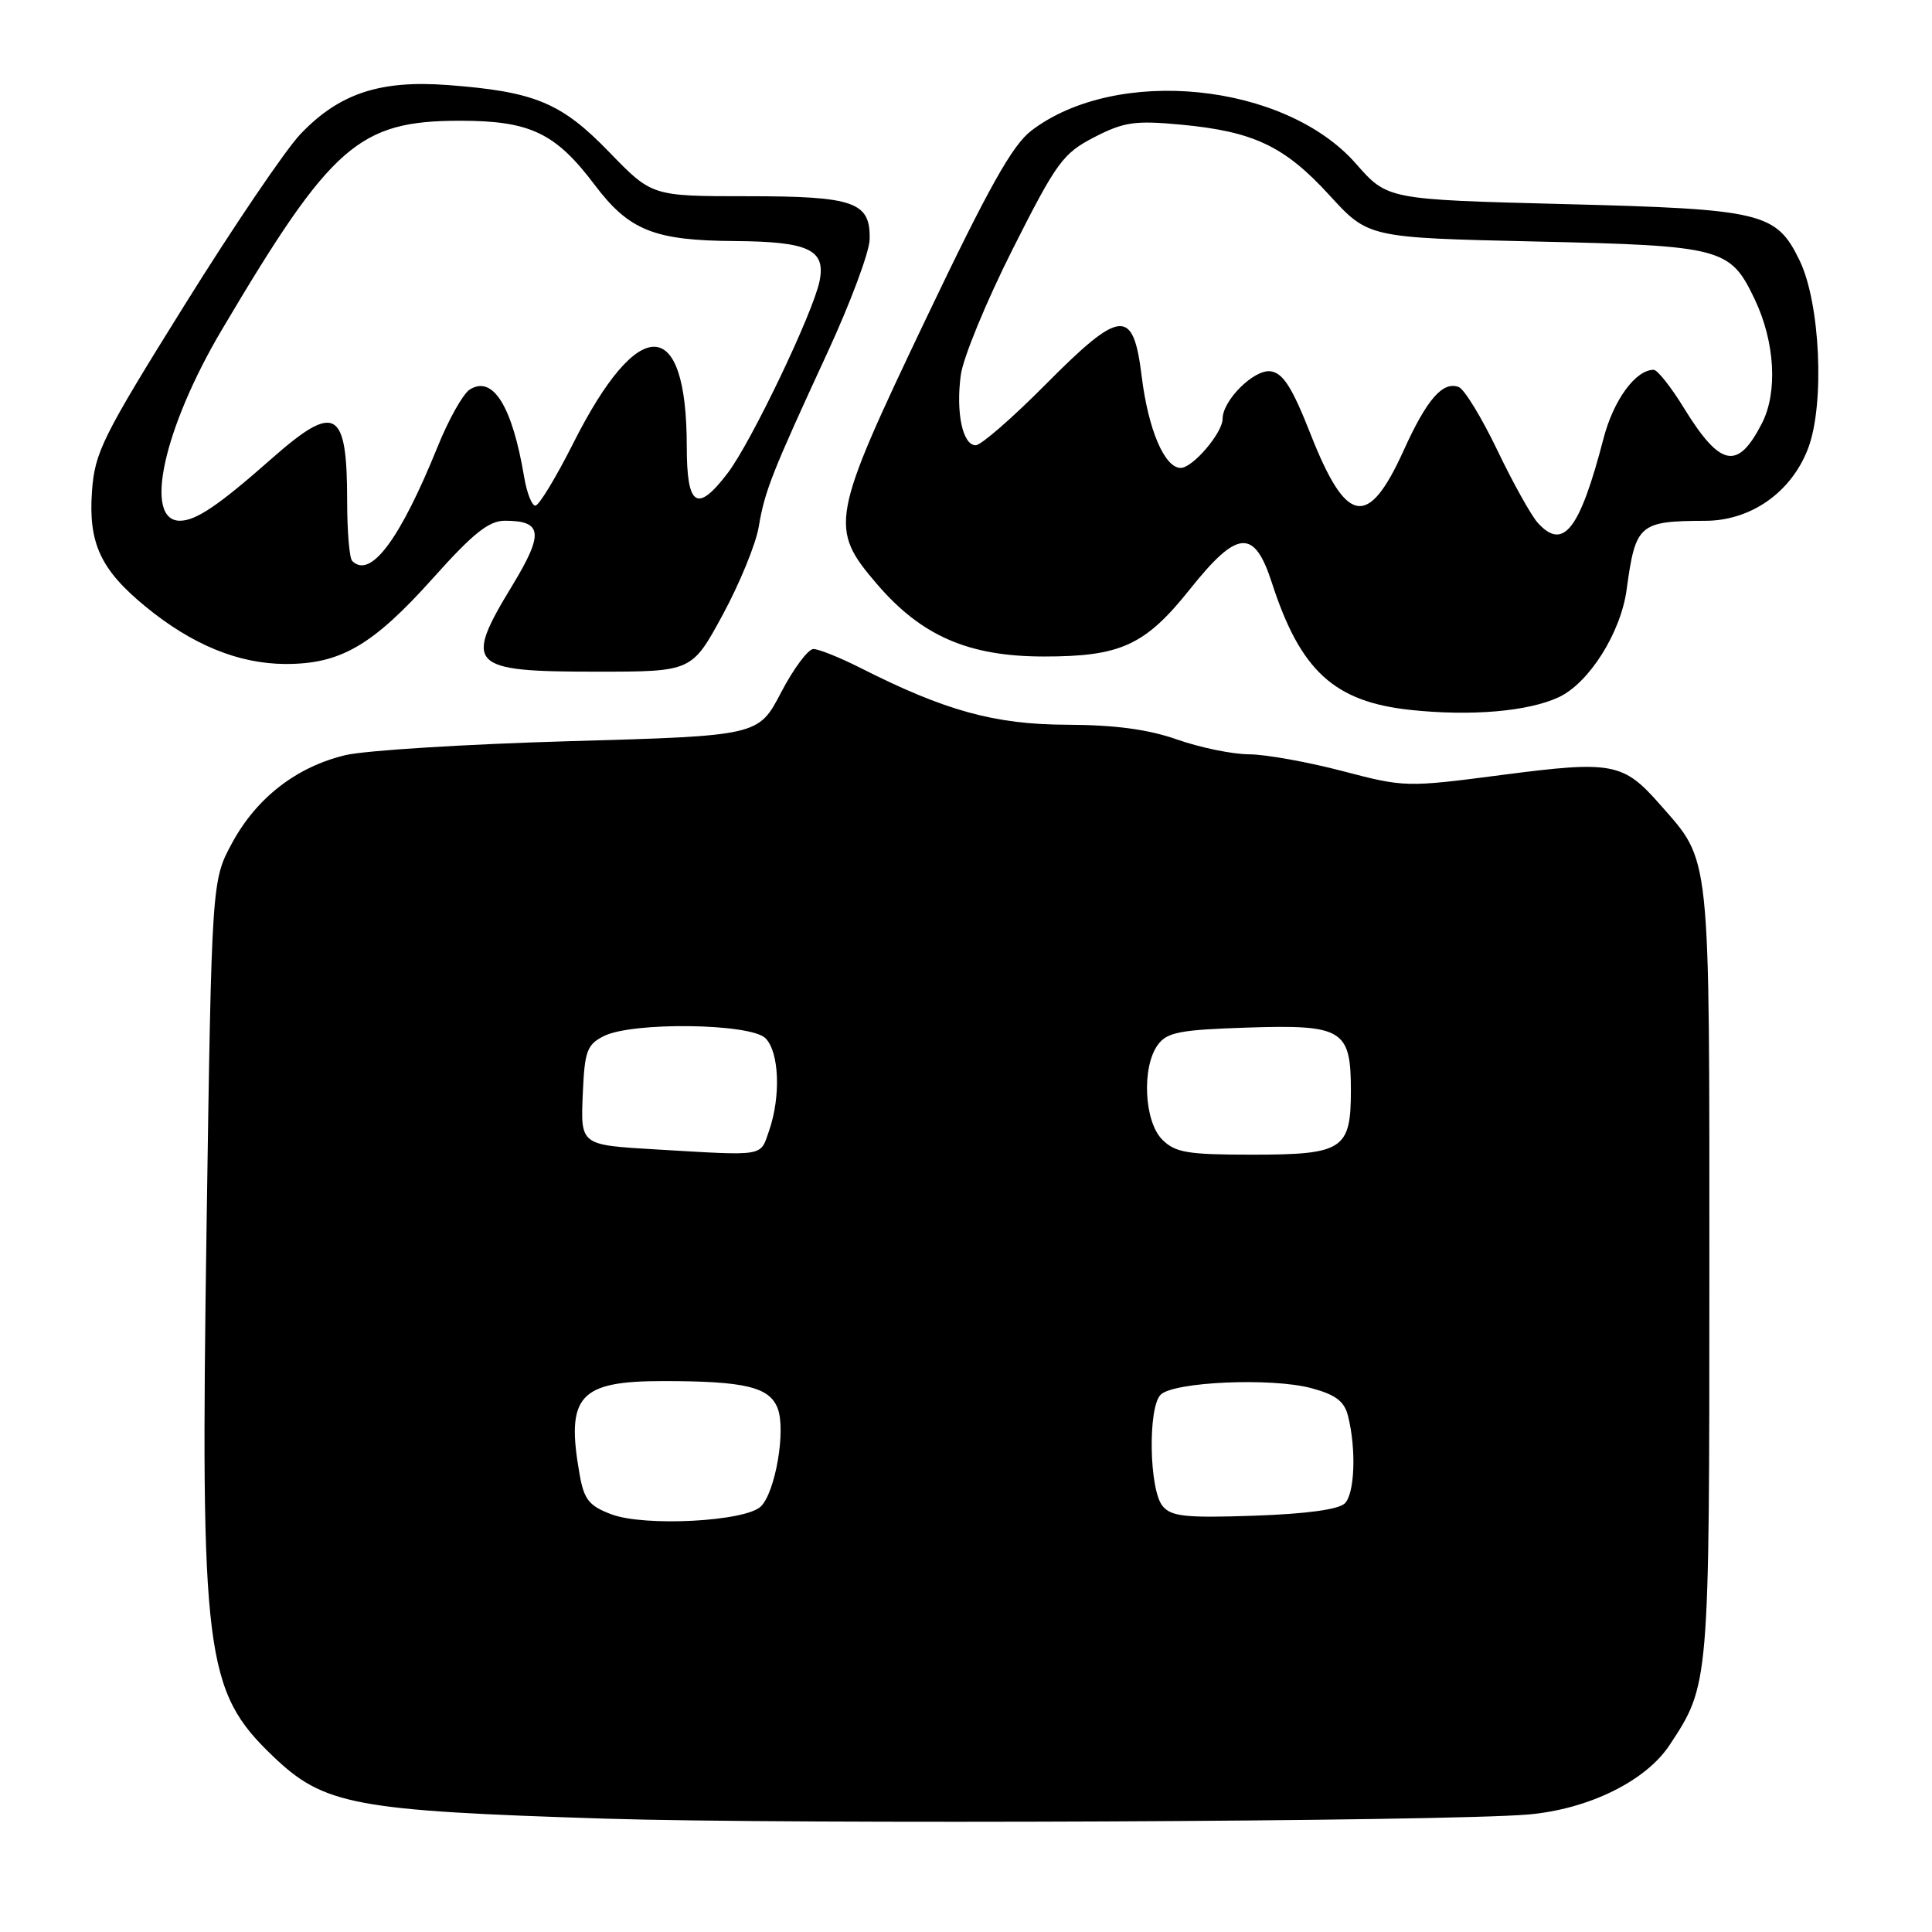 <?xml version="1.0" encoding="UTF-8" standalone="no"?>
<!DOCTYPE svg PUBLIC "-//W3C//DTD SVG 1.1//EN" "http://www.w3.org/Graphics/SVG/1.1/DTD/svg11.dtd" >
<svg xmlns="http://www.w3.org/2000/svg" xmlns:xlink="http://www.w3.org/1999/xlink" version="1.1" viewBox="0 0 256 256">
 <g >
 <path fill="currentColor"
d=" M 202.50 240.43 C 210.47 239.74 218.07 236.01 221.22 231.24 C 226.51 223.23 226.50 223.31 226.50 168.50 C 226.50 112.11 226.73 114.32 219.94 106.58 C 215.08 101.05 213.64 100.78 199.05 102.68 C 186.33 104.34 186.11 104.33 177.85 102.16 C 173.26 100.96 167.70 99.96 165.50 99.95 C 163.30 99.94 159.03 99.06 156.00 98.00 C 152.15 96.64 147.77 96.06 141.37 96.03 C 131.79 96.00 125.24 94.19 113.97 88.48 C 111.27 87.12 108.49 86.00 107.78 86.00 C 107.08 86.00 105.15 88.59 103.50 91.75 C 100.50 97.50 100.50 97.50 75.50 98.21 C 61.75 98.60 48.37 99.44 45.77 100.06 C 39.30 101.61 34.02 105.69 30.77 111.67 C 28.05 116.68 28.05 116.68 27.37 162.59 C 26.54 219.28 27.13 224.05 36.16 232.70 C 42.92 239.18 46.91 239.93 80.20 240.98 C 104.91 241.76 191.57 241.37 202.50 240.43 Z  M 206.53 92.39 C 210.55 90.52 214.77 83.84 215.54 78.11 C 216.72 69.45 217.18 69.04 225.95 69.01 C 232.01 69.00 237.37 65.23 239.58 59.42 C 241.81 53.58 241.20 40.12 238.44 34.48 C 235.35 28.14 233.55 27.71 207.17 27.04 C 183.84 26.44 183.84 26.44 179.67 21.69 C 170.27 10.96 147.96 8.69 136.66 17.31 C 134.14 19.23 131.00 24.84 122.70 42.23 C 110.05 68.77 109.83 69.95 116.20 77.39 C 122.10 84.27 128.33 86.98 138.28 86.99 C 148.49 87.00 151.74 85.51 157.65 78.10 C 163.98 70.16 166.19 69.98 168.54 77.25 C 172.32 88.90 176.79 92.99 186.91 94.07 C 194.92 94.92 202.46 94.28 206.53 92.39 Z  M 95.75 81.49 C 97.99 77.36 100.14 72.12 100.53 69.84 C 101.33 65.06 102.24 62.75 109.67 46.66 C 112.68 40.14 115.18 33.44 115.23 31.76 C 115.37 26.76 113.24 26.00 99.00 26.00 C 86.39 26.00 86.39 26.00 80.75 20.18 C 74.39 13.60 70.88 12.14 59.35 11.27 C 50.35 10.59 44.95 12.38 39.82 17.76 C 37.85 19.82 30.92 30.04 24.42 40.48 C 13.60 57.84 12.56 59.93 12.19 65.07 C 11.69 71.97 13.33 75.50 19.29 80.38 C 25.46 85.44 31.59 87.95 37.79 87.98 C 45.12 88.01 49.38 85.53 57.40 76.58 C 62.68 70.67 64.78 69.00 66.89 69.00 C 71.89 69.00 72.08 70.66 67.89 77.57 C 61.39 88.25 62.12 89.00 79.03 89.00 C 91.67 89.00 91.67 89.00 95.75 81.49 Z  M 81.00 200.65 C 78.06 199.54 77.39 198.70 76.81 195.41 C 74.95 184.96 76.70 183.00 87.87 183.00 C 98.71 183.00 101.97 183.78 103.05 186.63 C 104.15 189.52 102.75 197.68 100.83 199.60 C 98.82 201.61 85.40 202.32 81.00 200.65 Z  M 154.05 199.56 C 152.27 197.42 152.08 186.52 153.79 184.81 C 155.51 183.09 168.52 182.52 173.77 183.94 C 176.99 184.81 178.13 185.67 178.62 187.62 C 179.73 192.04 179.51 197.89 178.20 199.20 C 177.38 200.02 173.08 200.60 166.17 200.84 C 157.10 201.15 155.20 200.95 154.05 199.56 Z  M 87.00 152.31 C 76.80 151.70 76.93 151.80 77.23 144.75 C 77.47 139.28 77.79 138.41 80.00 137.29 C 83.78 135.38 99.44 135.59 101.43 137.57 C 103.26 139.40 103.48 145.31 101.90 149.85 C 100.70 153.30 101.52 153.16 87.00 152.31 Z  M 154.00 151.00 C 151.60 148.60 151.26 141.39 153.42 138.44 C 154.63 136.78 156.33 136.45 165.26 136.16 C 177.93 135.75 179.00 136.40 179.00 144.50 C 179.00 152.32 177.96 153.00 165.93 153.00 C 157.33 153.00 155.73 152.73 154.00 151.00 Z  M 203.74 69.25 C 202.88 68.29 200.47 63.97 198.40 59.65 C 196.33 55.33 194.03 51.57 193.30 51.29 C 191.18 50.47 189.06 52.91 185.99 59.69 C 181.27 70.10 178.40 69.58 173.64 57.48 C 171.22 51.33 170.01 49.43 168.37 49.20 C 166.19 48.89 162.00 53.04 162.00 55.50 C 162.00 57.36 158.04 62.00 156.45 62.00 C 154.31 62.00 152.15 56.93 151.28 49.87 C 150.16 40.75 148.53 40.89 138.52 50.97 C 134.14 55.39 129.98 59.00 129.29 59.00 C 127.56 59.00 126.64 54.70 127.31 49.69 C 127.62 47.39 130.72 39.88 134.19 33.00 C 140.01 21.46 140.85 20.32 145.00 18.18 C 148.92 16.16 150.38 15.95 156.42 16.51 C 166.10 17.41 170.21 19.36 176.15 25.86 C 181.31 31.50 181.31 31.50 203.45 32.00 C 228.26 32.56 229.26 32.83 232.52 39.68 C 235.19 45.30 235.58 51.97 233.47 56.08 C 230.25 62.37 227.97 61.92 223.10 54.02 C 221.41 51.26 219.61 49.00 219.12 49.00 C 216.72 49.00 213.79 53.02 212.47 58.12 C 209.31 70.26 207.13 73.03 203.74 69.25 Z  M 46.67 74.33 C 46.30 73.97 46.00 70.40 46.00 66.42 C 46.00 54.18 44.45 53.31 35.95 60.81 C 28.96 66.98 25.97 69.00 23.84 69.00 C 18.97 69.00 21.66 56.75 29.43 43.64 C 43.92 19.17 47.54 16.00 60.98 16.00 C 70.24 16.00 73.61 17.61 78.80 24.50 C 83.35 30.53 86.67 31.87 97.32 31.94 C 107.16 32.01 109.43 33.08 108.60 37.23 C 107.77 41.39 99.53 58.62 96.42 62.69 C 92.36 68.02 91.00 67.13 91.00 59.15 C 91.00 41.70 84.62 41.53 75.95 58.75 C 73.66 63.29 71.41 67.00 70.94 67.00 C 70.47 67.00 69.81 65.31 69.46 63.25 C 67.88 53.80 65.31 49.68 62.24 51.62 C 61.36 52.17 59.44 55.59 57.98 59.21 C 52.99 71.53 49.08 76.75 46.67 74.33 Z "/>
</g>
</svg>